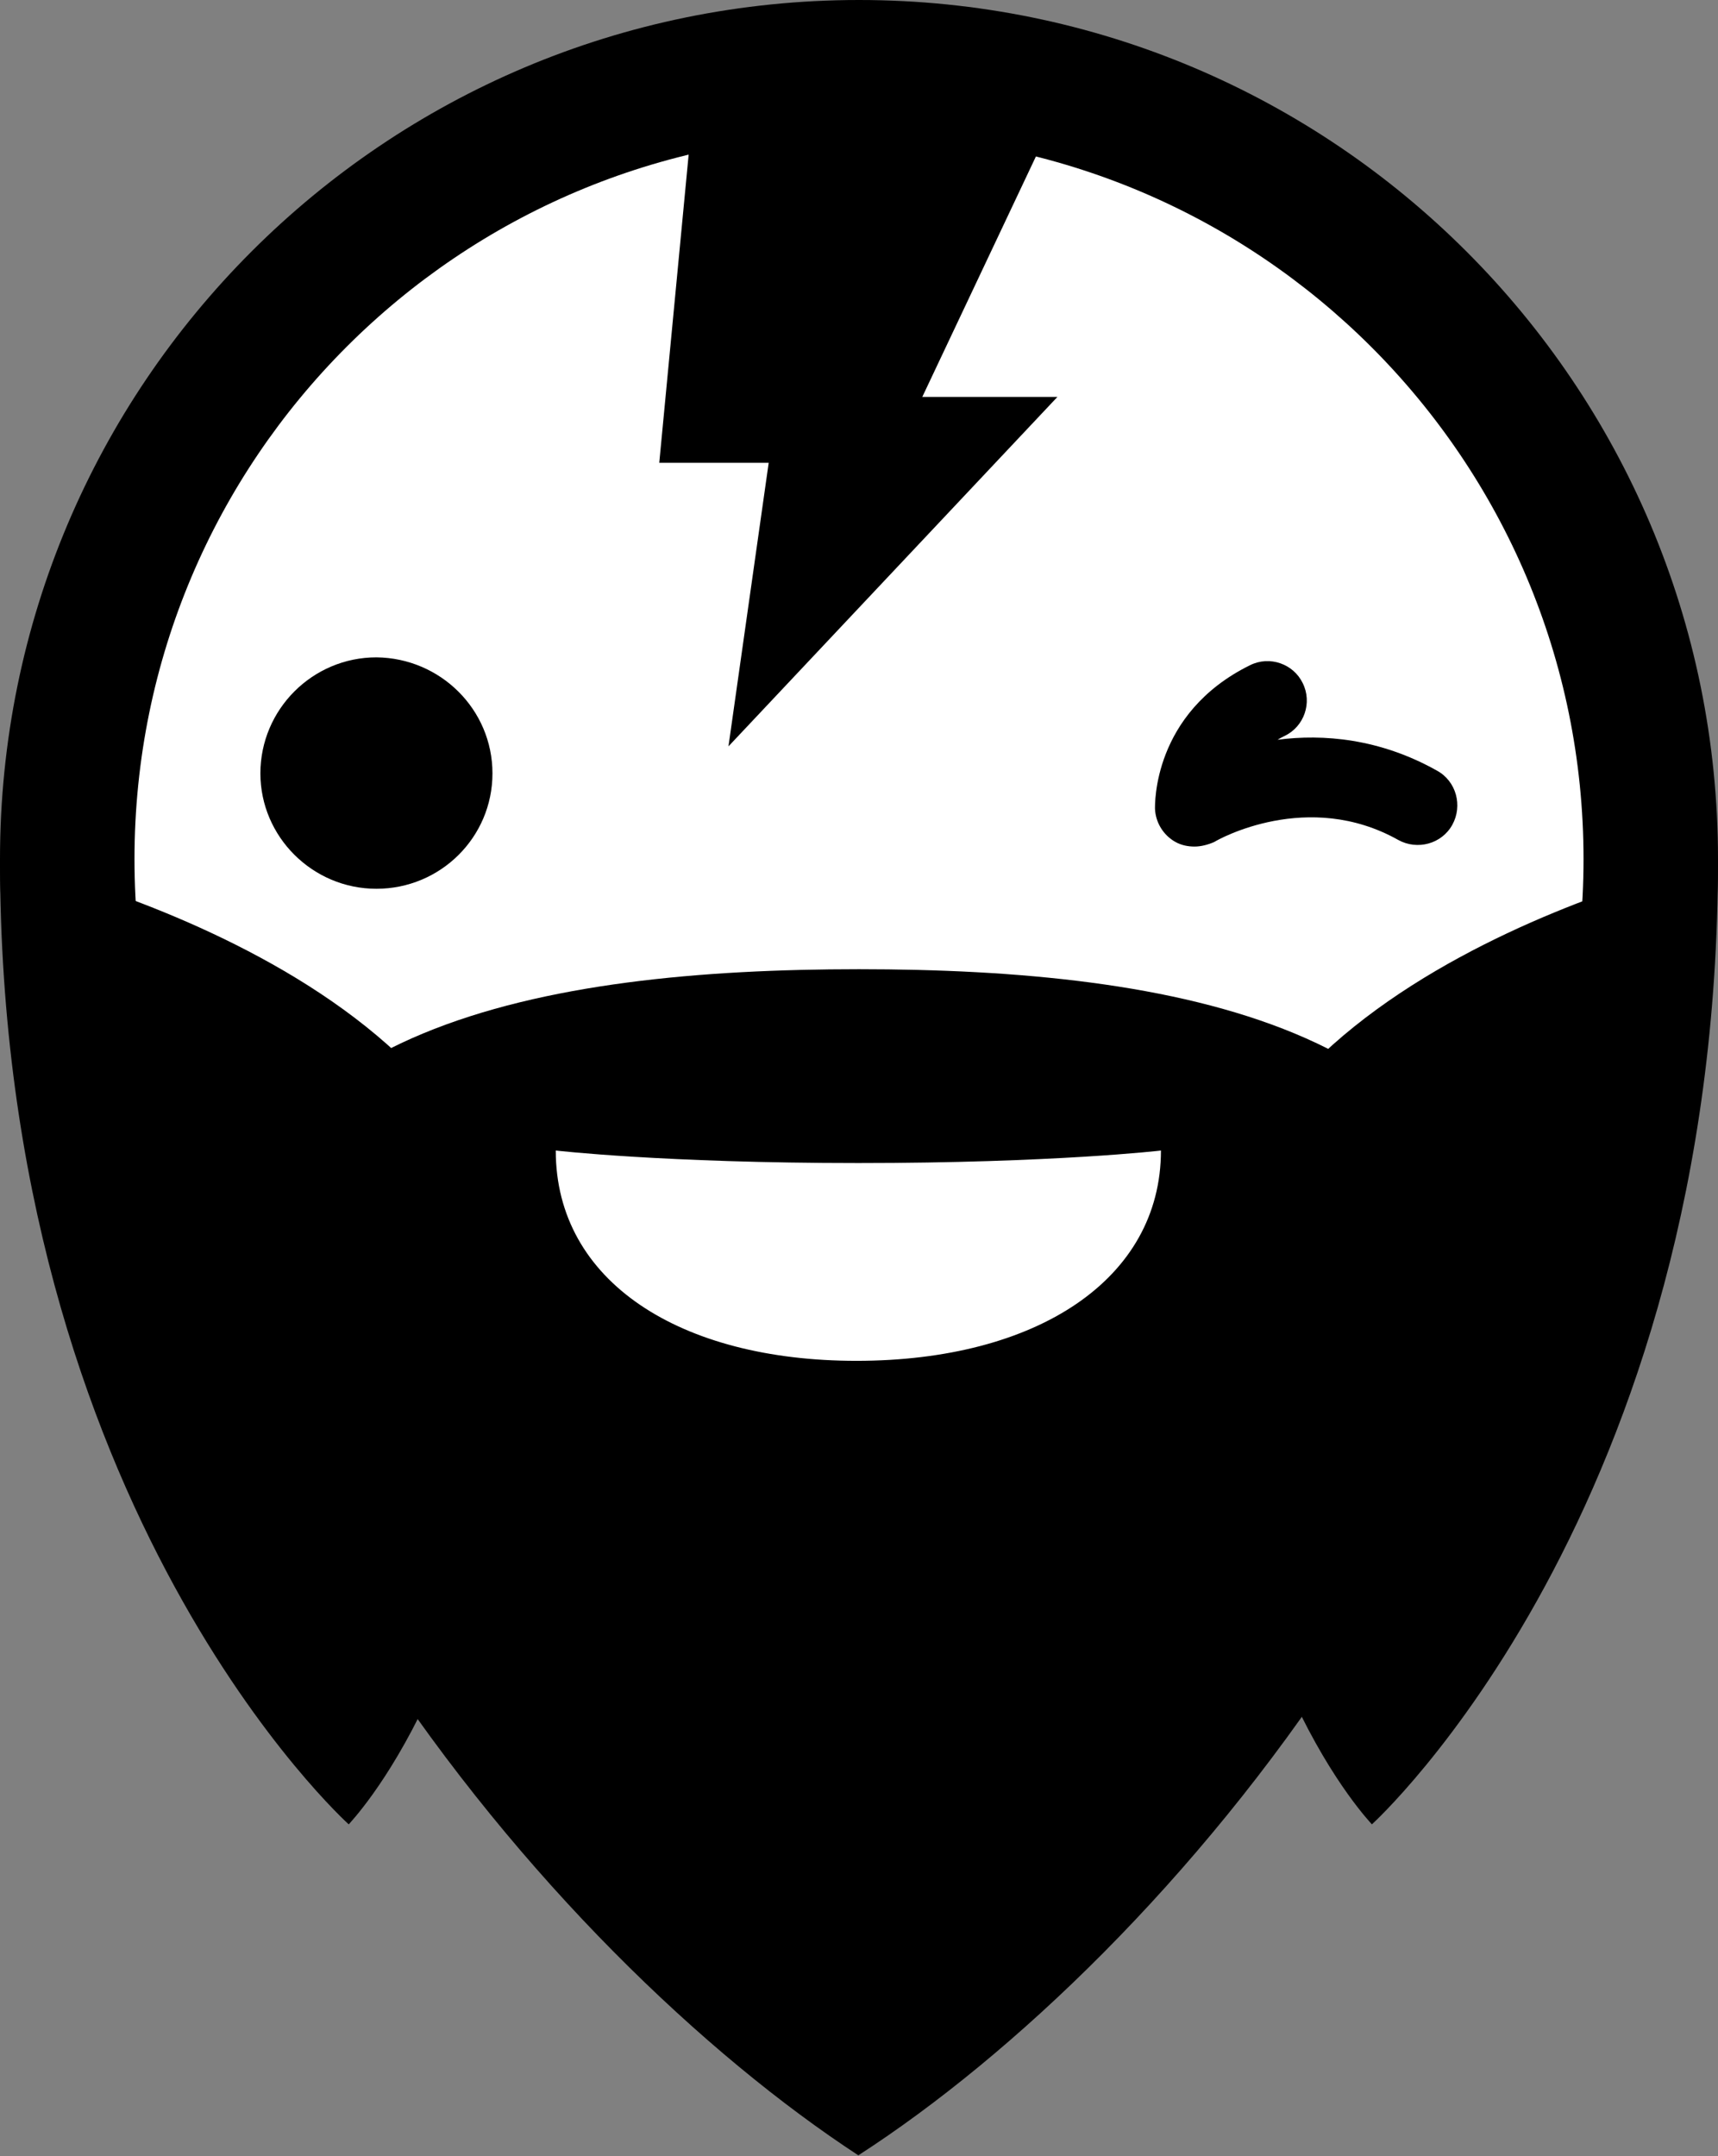 <?xml version="1.0" encoding="UTF-8" standalone="no"?>
<svg width="102px" height="128px" viewBox="0 0 102 128" version="1.1" xmlns="http://www.w3.org/2000/svg" xmlns:xlink="http://www.w3.org/1999/xlink" xmlns:sketch="http://www.bohemiancoding.com/sketch/ns">
    <rect x="0" y="0" width="102" height="128" fill="#808080" stroke="none"/>
    <!-- Generator: Sketch 3.3.2 (12043) - http://www.bohemiancoding.com/sketch -->
    <title>logo~hover</title>
    <desc>Created with Sketch.</desc>
    <defs></defs>
    <g id="Page-1" stroke="none" stroke-width="1" fill="none" fill-rule="evenodd" sketch:type="MSPage">
        <g id="logo~hover" sketch:type="MSArtboardGroup">
            <g sketch:type="MSLayerGroup">
                <path d="M50.961,21.605 C30.725,21.605 7.163,31.625 7.163,51.704 C7.163,86.226 32.761,116.05 50.961,127.95 C69.279,116.13 94.76,86.227 94.76,51.705 C94.76,31.665 71.197,21.605 50.961,21.605 L50.961,21.605 L50.961,21.605 Z" id="Shape" fill="#000000" sketch:type="MSShapeGroup"></path>
                <path d="M102,51 C102,79.182 79.182,100.043 51,100.043 C22.819,100.043 0,79.182 0,51 C0,22.819 22.819,0 51,0 C79.182,0 102,22.819 102,51 L102,51 L102,51 Z" id="Shape_1_" fill="#000000" sketch:type="MSShapeGroup"></path>
                <path d="M94.016,51 C94.016,74.758 74.758,94.016 51,94.016 C27.242,94.016 7.985,74.758 7.985,51 C7.985,27.242 27.242,7.985 51,7.985 C74.758,8.024 94.016,27.242 94.016,51 L94.016,51 L94.016,51 Z" id="Shape_2_" fill="#FFFFFF" sketch:type="MSShapeGroup"></path>
                <path d="M89.592,78.789 C89.632,78.516 89.671,78.242 89.671,77.968 L89.553,77.968 C88.418,60.902 69.709,57.537 51,57.537 C32.252,57.537 13.582,60.903 12.408,77.968 L12.29,77.968 C12.29,78.242 12.329,78.516 12.329,78.789 C12.329,79.063 12.29,79.338 12.29,79.611 L12.408,79.611 C13.582,96.677 52.918,98.047 51,98.047 C49.082,98.047 88.418,96.677 89.553,79.611 L89.671,79.611 C89.632,79.338 89.592,79.063 89.592,78.789 L89.592,78.789 L89.592,78.789 Z" id="Shape_3_" fill="#000000" sketch:type="MSShapeGroup"></path>
                <path d="M0,51 C0,89.71 20.705,108.302 20.705,108.302 C20.745,108.223 29.786,99.026 30.412,77.498 C31.039,57.732 0,51 0,51 L0,51 L0,51 Z" id="Shape_4_" fill="#000000" sketch:type="MSShapeGroup"></path>
                <path d="M102,51 C102,89.71 81.451,108.302 81.451,108.302 C81.412,108.223 72.371,99.026 71.744,77.498 C71.157,57.732 102,51 102,51 L102,51 L102,51 Z" id="Shape_5_" fill="#000000" sketch:type="MSShapeGroup"></path>
                <path d="M29.238,45.912 C29.238,49.709 26.146,52.762 22.349,52.762 C18.553,52.762 15.46,49.67 15.46,45.912 C15.46,42.116 18.552,39.023 22.349,39.023 C26.146,39.062 29.238,42.115 29.238,45.912 L29.238,45.912 L29.238,45.912 Z" id="Shape_6_" fill="#000000" sketch:type="MSShapeGroup"></path>
                <path d="M41.489,2.857 L39.141,27.476 L45.638,27.476 L43.25,44.307 L62.781,23.562 L54.758,23.562 L64.543,2.857 L41.489,2.857 L41.489,2.857 L41.489,2.857 Z" id="Shape_7_" fill="#000000" sketch:type="MSShapeGroup"></path>
                <path d="M50.961,69.044 C39.376,69.044 32.996,68.3 32.996,68.3 C32.996,76.089 40.393,80.785 50.844,80.785 C61.569,80.785 68.927,75.932 68.927,68.3 C68.965,68.3 62.547,69.044 50.961,69.044 L50.961,69.044 L50.961,69.044 Z" id="Shape_8_" fill="#FFFFFF" sketch:type="MSShapeGroup"></path>
                <path d="M70.922,50.256 C70.531,50.256 70.14,50.178 69.787,49.982 C69.083,49.59 68.613,48.847 68.574,48.025 C68.574,47.79 68.418,42.35 74.211,39.492 C75.385,38.905 76.793,39.414 77.342,40.549 C77.929,41.723 77.42,43.132 76.285,43.68 C76.129,43.758 75.972,43.837 75.853,43.915 C78.554,43.563 81.92,43.837 85.326,45.755 C86.461,46.381 86.852,47.829 86.226,48.964 C85.599,50.099 84.152,50.49 83.017,49.864 C77.654,46.85 72.331,49.825 72.096,49.982 C71.744,50.139 71.314,50.256 70.922,50.256 L70.922,50.256 L70.922,50.256 Z" id="Shape_9_" fill="#000000" sketch:type="MSShapeGroup"></path>
            </g>
        </g>
    </g>
</svg>
